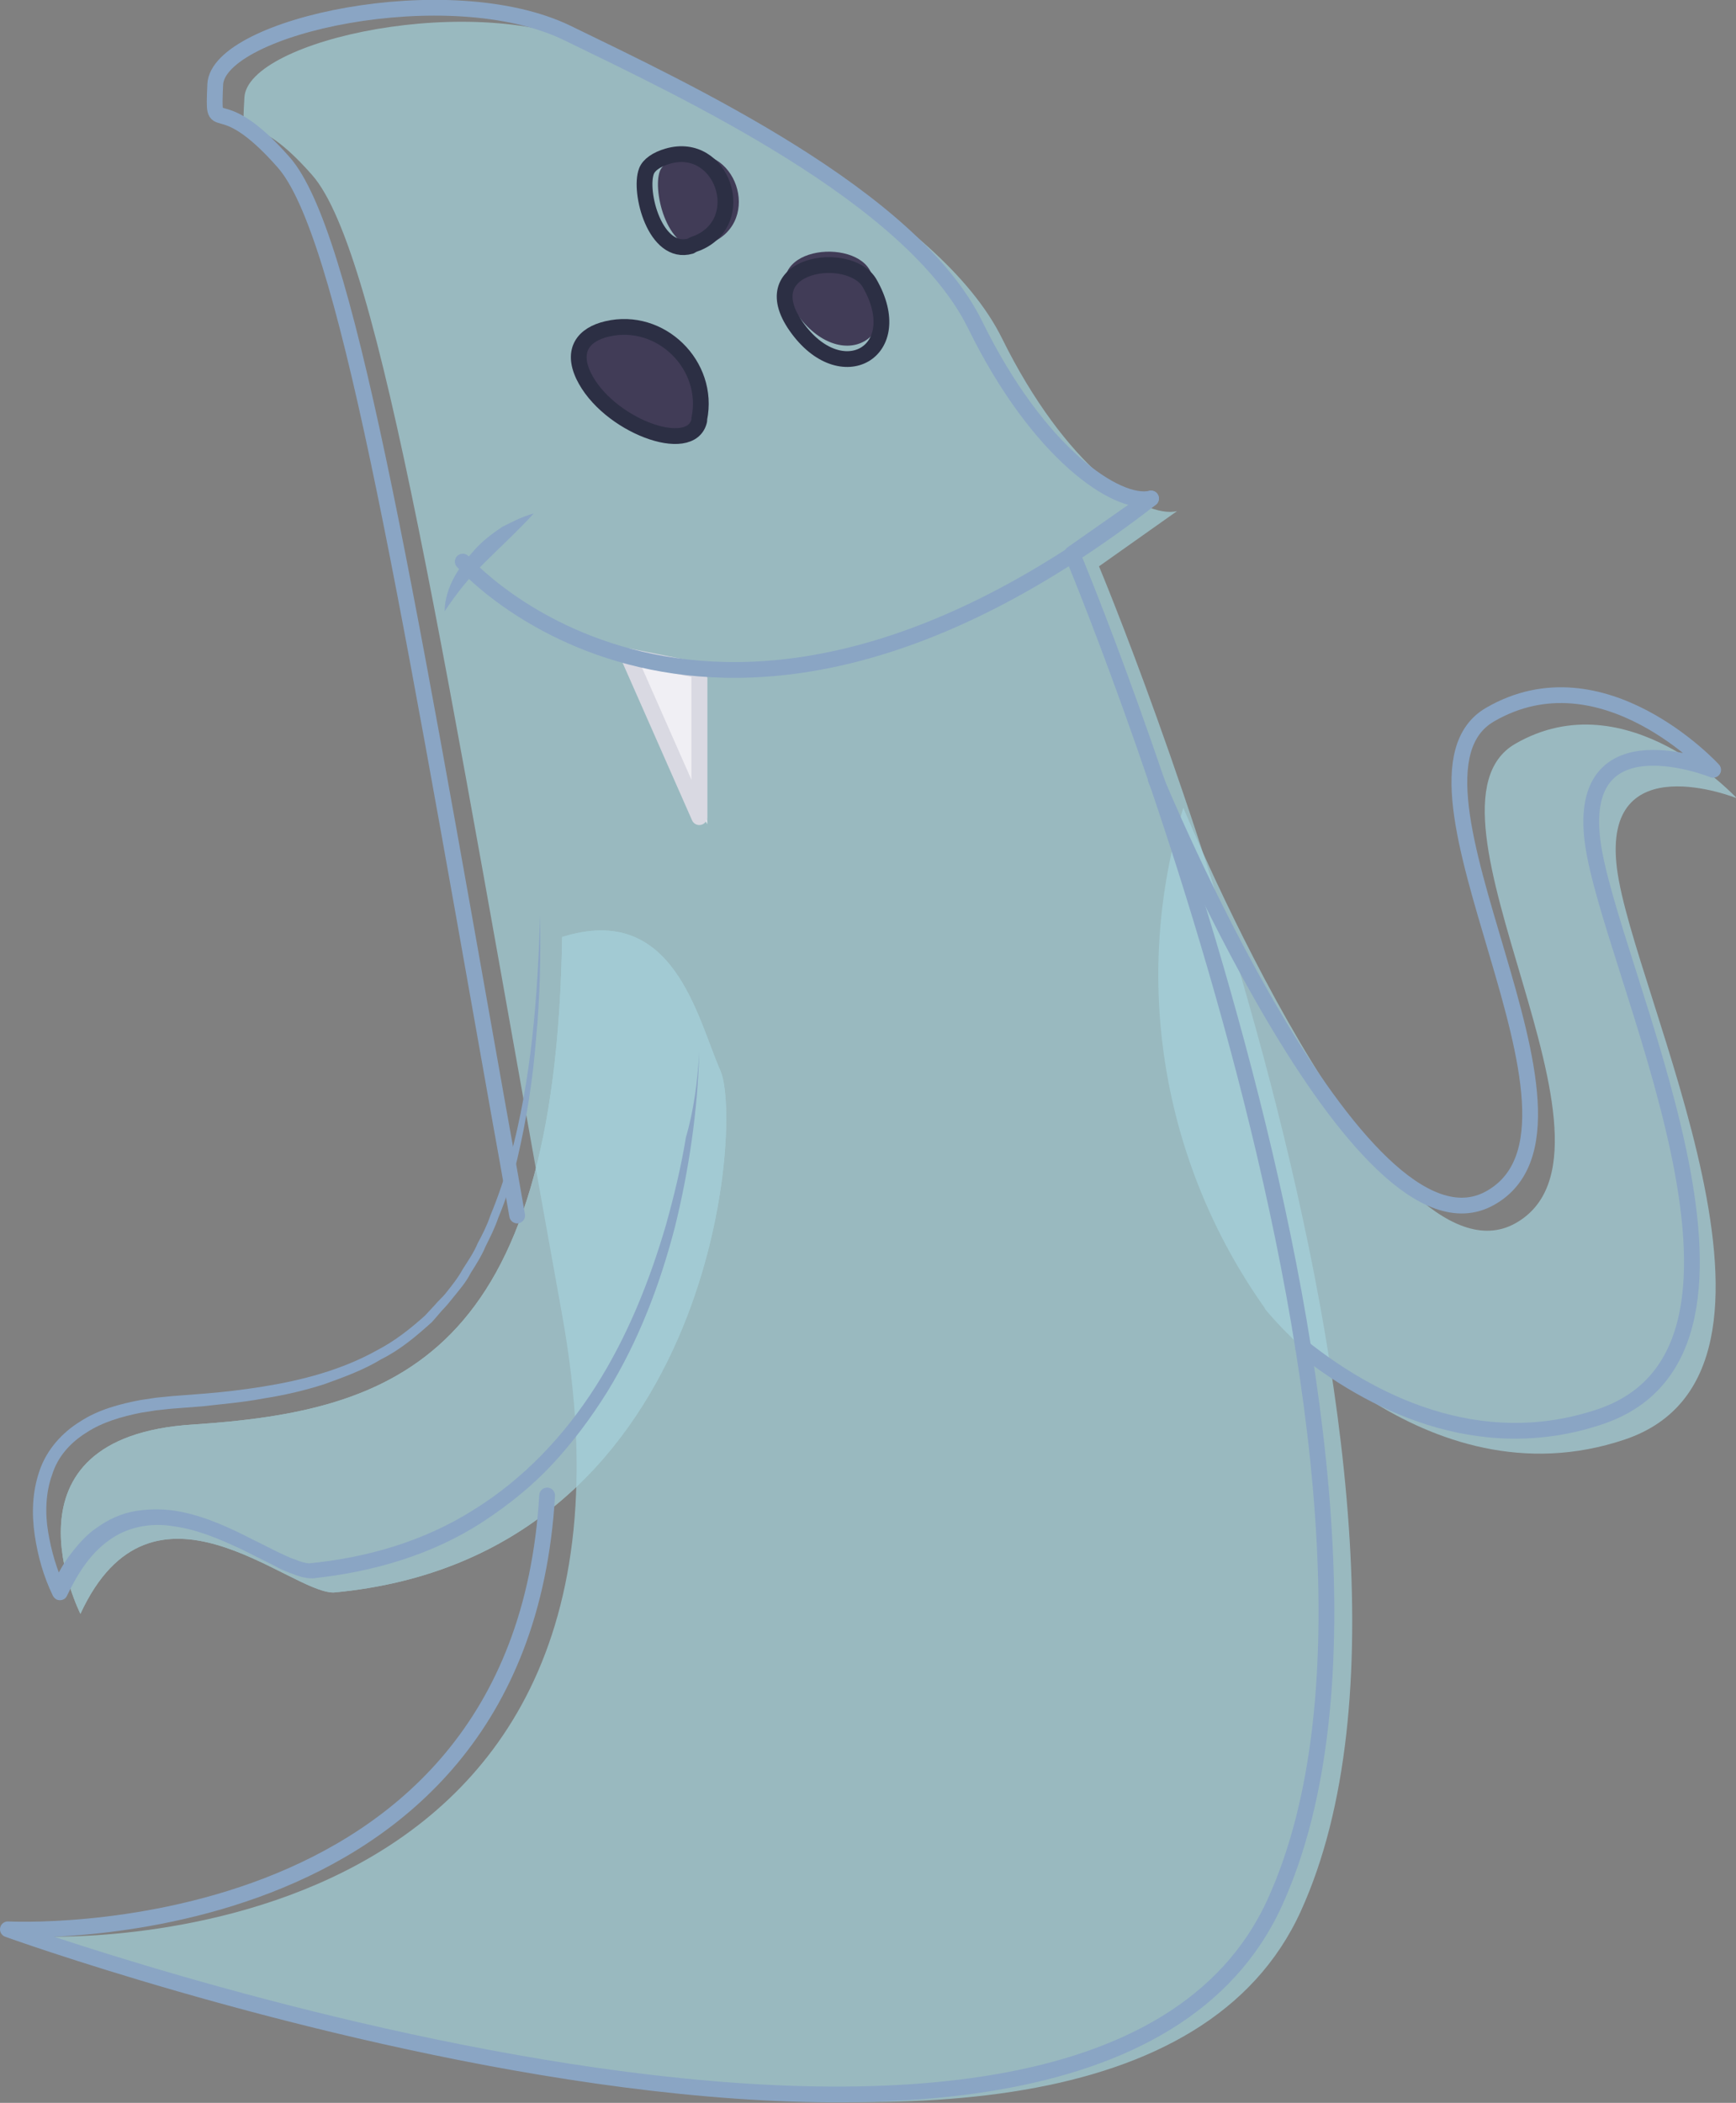 <svg xmlns="http://www.w3.org/2000/svg" xmlns:xlink="http://www.w3.org/1999/xlink" id="Layer_3" x="0" y="0" version="1.0" viewBox="0 0 220.2 266.6" style="enable-background:new 0 0 220.2 266.6" xml:space="preserve"><rect x="0" y="0" width="220.2" height="266.6" fill="#808080" stroke="none"/><style type="text/css">.st0{fill:#a5d2db}.st0,.st1{opacity:.7}.st2{fill:#a5d2db}.st3{fill:#f0eff4}.st4{fill:#413c57}.st5{fill:none;stroke:#8aa5c4;stroke-width:2;stroke-linecap:round;stroke-linejoin:round;stroke-miterlimit:10}.st6{fill:#8aa5c4}.st7,.st8{fill:none;stroke:#d9d9e2;stroke-width:2;stroke-linecap:round;stroke-linejoin:round;stroke-miterlimit:10}.st8{stroke:#2c2f44}</style><path d="M31,12.4C31.3,5,60.6-1.3,75.5,6s43.6,20.7,51.6,36.9s17.9,22.9,22.2,21.9l-9.9,7c0,0,49.5,118,25.6,170.5	S4.8,245.5,4.8,245.5s81.5,4.3,66.5-78.8S48.3,32.1,39.6,22.2S30.6,19.7,31,12.4z" class="st0"/><g class="st1"><path d="M150.1,102.4c0,0,25.5,61.9,42.1,52.7c16.5-9.2-14.2-52.6,0-60.8c14.2-8.2,28.1,6.9,28.1,6.9 s-17.2-6.9-15.2,8.9c2,15.9,26.5,63.8,1,72.4S160.5,166,160.5,166l-0.1-0.2C147.3,147.3,143.5,123.9,150.1,102.4L150.1,102.4z" class="st2"/></g><g class="st1"><path d="M91.4,135.8c2.9,6.8-1,61.7-49.1,66.1c-5.7,0-23-17-32.1,2.7c0,0-11.3-22.4,14.3-24c25.7-1.7,46-8.5,46.8-61.8 C85.5,114.3,88.4,129,91.4,135.8z" class="st2"/><path d="M91.4,135.8c2.9,6.8-1,61.7-49.1,66.1c-5.7,0-23-17-32.1,2.7c0,0-11.3-22.4,14.3-24c25.7-1.7,46-8.5,46.8-61.8 C85.5,114.3,88.4,129,91.4,135.8z" class="st2"/></g><polygon points="80.7 84.2 89.7 104.5 89.7 85.9" class="st3"/><path d="M89.5,53.1c1.4-6.8-4.9-13-11.7-11.4c-3,0.7-4.5,2.7-3,5.9c3,6.3,13.7,10.3,14.7,5.7	C89.5,53.2,89.5,53.2,89.5,53.1z" class="st4"/><path d="M110.3,34.2c-2.5-4.3-15-2.6-9.3,5.5S115.3,42.9,110.3,34.2z" class="st4"/><path d="M90.2,30.8c6.6-2.8,3.1-13-3.8-11c-1.4,0.4-2.4,1.1-2.7,1.9c-1,2.6,1.1,10.8,5.6,9.5	C89.6,31,89.9,30.9,90.2,30.8z" class="st4"/><path d="M65.6,154.1c-0.8-4.6-1.6-9.1-2.4-13.5C51,71.9,43.8,29.5,36,20.6c-8.7-9.9-9-2.5-8.7-9.9	C27.7,3.3,57-3.1,72,4.2s43.7,20.7,51.7,37s18,23,22.3,22l-10,7c0,0,49.7,118.3,25.7,171S1,244.6,1,244.6s65,3.5,68.4-55" class="st5"/><path d="M146.6,98.8c0,0,25.7,62.4,42.4,53.1c16.7-9.3-14.3-53,0-61.3s28.3,7,28.3,7s-17.3-7-15.3,9s26.7,64.3,1,73	c-15.7,5.3-29.5-2.2-37.7-8.7" class="st5"/><g><path d="M88.7,133.3c-0.2,7.5-1.3,15-3.1,22.3c-1.9,7.3-4.6,14.4-8.6,20.9c-2,3.2-4.3,6.3-6.9,9.1 c-2.6,2.8-5.6,5.2-8.8,7.3c-6.4,4.2-14,6.4-21.6,7.2c0,0-0.1,0-0.1,0c-1,0-1.8-0.3-2.6-0.6c-0.8-0.3-1.5-0.6-2.2-1l-4.2-2.1 c-2.8-1.3-5.6-2.5-8.6-2.9c-2.9-0.5-5.9,0.1-8.2,1.8c-2.4,1.7-4,4.3-5.3,7l0,0c-0.2,0.5-0.8,0.7-1.3,0.5c-0.2-0.1-0.4-0.3-0.5-0.5 c-1.2-2.5-1.9-5-2.3-7.7c-0.4-2.7-0.3-5.5,0.6-8.1c0.9-2.7,2.9-4.9,5.2-6.3c2.3-1.5,5-2.2,7.6-2.7c0.7-0.1,1.3-0.2,2-0.3l2-0.2 l3.9-0.3c2.6-0.2,5.1-0.5,7.6-0.9c5-0.8,10-2.1,14.5-4.6c2.3-1.2,4.2-2.7,6.1-4.4l1.3-1.4c0.4-0.5,0.9-0.9,1.3-1.4 c0.8-1,1.6-2,2.2-3.1c0.7-1.1,1.4-2.1,1.9-3.3c0.6-1.1,1.2-2.3,1.6-3.5c1-2.4,1.8-4.8,2.5-7.3c2.7-9.9,3.5-20.3,3.8-30.7 c0.1,5.2,0,10.4-0.5,15.5c-0.4,5.2-1.2,10.3-2.4,15.4c-0.6,2.5-1.4,5-2.4,7.4c-0.4,1.2-1,2.4-1.6,3.6c-0.5,1.2-1.2,2.3-1.9,3.4 c-0.6,1.2-1.5,2.2-2.3,3.2c-0.4,0.5-0.8,1-1.3,1.5l-1.3,1.5c-2,1.8-4,3.5-6.4,4.7c-2.3,1.4-4.8,2.3-7.3,3.2 c-2.5,0.8-5.1,1.4-7.7,1.8c-2.6,0.5-5.2,0.7-7.8,1l-3.9,0.3l-1.9,0.2c-0.6,0.1-1.2,0.2-1.9,0.3c-2.5,0.5-4.9,1.2-6.9,2.5 c-2.1,1.3-3.7,3.1-4.4,5.4c-0.8,2.2-0.9,4.8-0.5,7.2c0.4,2.4,1.1,4.9,2.2,7.1l-1.8,0c0.7-1.5,1.4-2.9,2.4-4.2 c1-1.3,2.1-2.6,3.5-3.5c1.4-1,3-1.7,4.6-2c1.7-0.3,3.4-0.3,5-0.1c3.3,0.5,6.3,1.8,9.1,3.2l4.2,2.1c0.7,0.3,1.4,0.7,2.1,0.9 c0.7,0.3,1.4,0.5,1.9,0.5l-0.1,0c7.3-0.7,14.6-2.8,20.9-6.8c6.3-3.9,11.5-9.4,15.5-15.7c4-6.3,6.8-13.3,8.9-20.5 c1-3.6,1.9-7.3,2.5-11C88,140.8,88.5,137,88.7,133.3z" class="st6"/></g><polygon points="79.7 83.2 88.7 103.6 88.7 85" class="st7"/><path d="M58.7,71.2c0,0,31,35.7,87.3-8" class="st5"/><path d="M88.7,53.1c1.4-6.8-4.9-13-11.7-11.4c-3,0.7-4.5,2.7-3,5.9c3,6.3,13.7,10.3,14.7,5.7	C88.7,53.2,88.7,53.2,88.7,53.1z" class="st8"/><path d="M110.3,35.9c-2.5-4.3-15-2.6-9.3,5.5S115.3,44.6,110.3,35.9z" class="st8"/><path d="M88.5,30.8c6.6-2.8,3.1-13-3.8-11c-1.4,0.4-2.4,1.1-2.7,1.9c-1,2.6,1.1,10.8,5.6,9.5	C87.9,31,88.2,30.9,88.5,30.8z" class="st8"/><g><path d="M67.7,65.1c-2,2.2-4.1,4.1-6,6c-1,1-2,2-2.8,3c-0.9,1.1-1.7,2.2-2.5,3.4c0-1.5,0.5-3,1.2-4.3 c0.7-1.3,1.7-2.5,2.7-3.6c1-1.1,2.2-2,3.4-2.8C64.9,66.2,66.2,65.5,67.7,65.1z" class="st6"/></g></svg>